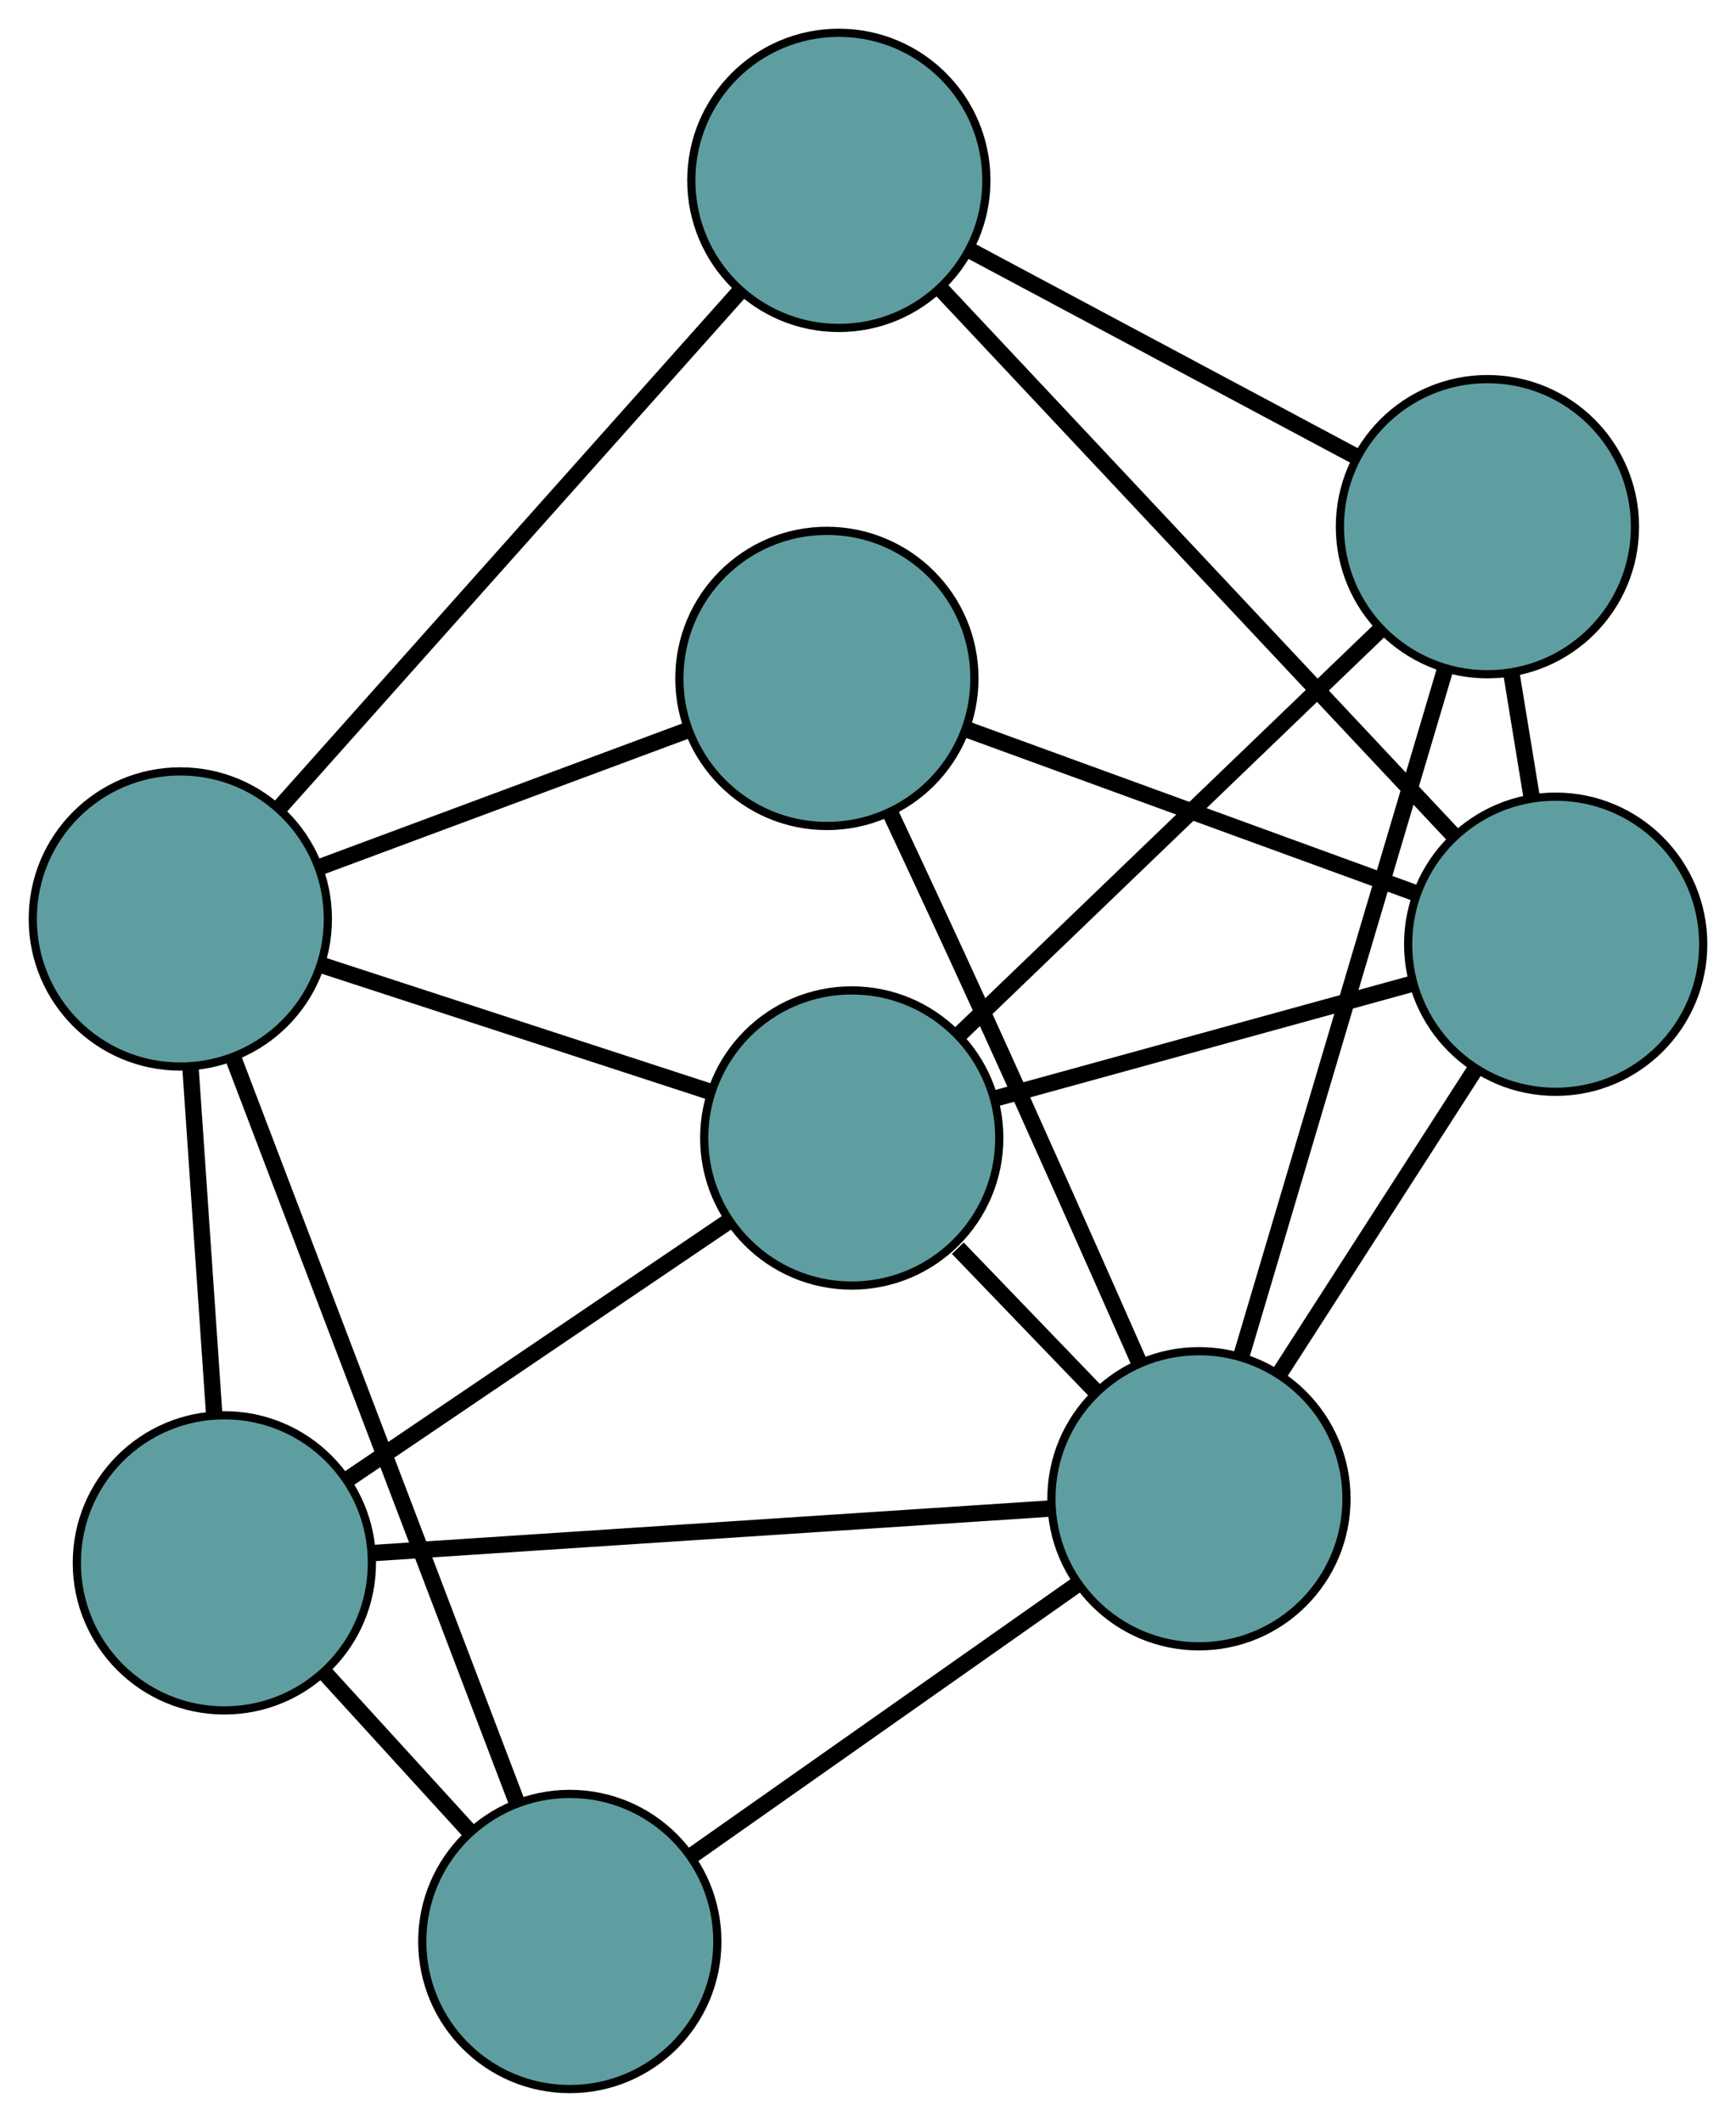 <?xml version="1.0" encoding="UTF-8" standalone="no"?>
<!DOCTYPE svg PUBLIC "-//W3C//DTD SVG 1.1//EN"
 "http://www.w3.org/Graphics/SVG/1.1/DTD/svg11.dtd">
<!-- Generated by graphviz version 2.36.0 (20140111.2315)
 -->
<!-- Title: G Pages: 1 -->
<svg width="100%" height="100%"
 viewBox="0.00 0.00 211.80 258.80" xmlns="http://www.w3.org/2000/svg" xmlns:xlink="http://www.w3.org/1999/xlink">
<g id="graph0" class="graph" transform="scale(1 1) rotate(0) translate(4 254.804)">
<title>G</title>
<!-- 0 -->
<g id="node1" class="node"><title>0</title>
<ellipse fill="cadetblue" stroke="black" cx="99.917" cy="-116.004" rx="18" ry="18"/>
</g>
<!-- 4 -->
<g id="node5" class="node"><title>4</title>
<ellipse fill="cadetblue" stroke="black" cx="177.474" cy="-190.564" rx="18" ry="18"/>
</g>
<!-- 0&#45;&#45;4 -->
<g id="edge1" class="edge"><title>0&#45;&#45;4</title>
<path fill="none" stroke="black" stroke-width="2" d="M113.074,-128.652C127.335,-142.363 149.966,-164.119 164.253,-177.854"/>
</g>
<!-- 5 -->
<g id="node6" class="node"><title>5</title>
<ellipse fill="cadetblue" stroke="black" cx="23.373" cy="-64.184" rx="18" ry="18"/>
</g>
<!-- 0&#45;&#45;5 -->
<g id="edge2" class="edge"><title>0&#45;&#45;5</title>
<path fill="none" stroke="black" stroke-width="2" d="M84.794,-105.766C71.375,-96.681 51.874,-83.479 38.464,-74.4"/>
</g>
<!-- 6 -->
<g id="node7" class="node"><title>6</title>
<ellipse fill="cadetblue" stroke="black" cx="185.8" cy="-139.636" rx="18" ry="18"/>
</g>
<!-- 0&#45;&#45;6 -->
<g id="edge3" class="edge"><title>0&#45;&#45;6</title>
<path fill="none" stroke="black" stroke-width="2" d="M117.297,-120.787C132.099,-124.86 153.273,-130.686 168.152,-134.78"/>
</g>
<!-- 7 -->
<g id="node8" class="node"><title>7</title>
<ellipse fill="cadetblue" stroke="black" cx="18" cy="-142.717" rx="18" ry="18"/>
</g>
<!-- 0&#45;&#45;7 -->
<g id="edge4" class="edge"><title>0&#45;&#45;7</title>
<path fill="none" stroke="black" stroke-width="2" d="M82.545,-121.67C68.643,-126.203 49.242,-132.529 35.347,-137.06"/>
</g>
<!-- 8 -->
<g id="node9" class="node"><title>8</title>
<ellipse fill="cadetblue" stroke="black" cx="142.278" cy="-72" rx="18" ry="18"/>
</g>
<!-- 0&#45;&#45;8 -->
<g id="edge5" class="edge"><title>0&#45;&#45;8</title>
<path fill="none" stroke="black" stroke-width="2" d="M112.857,-102.563C118.21,-97.002 124.395,-90.577 129.708,-85.058"/>
</g>
<!-- 1 -->
<g id="node2" class="node"><title>1</title>
<ellipse fill="cadetblue" stroke="black" cx="98.342" cy="-232.804" rx="18" ry="18"/>
</g>
<!-- 1&#45;&#45;4 -->
<g id="edge6" class="edge"><title>1&#45;&#45;4</title>
<path fill="none" stroke="black" stroke-width="2" d="M114.355,-224.256C128.084,-216.928 147.762,-206.424 161.484,-199.099"/>
</g>
<!-- 1&#45;&#45;6 -->
<g id="edge7" class="edge"><title>1&#45;&#45;6</title>
<path fill="none" stroke="black" stroke-width="2" d="M110.872,-219.456C127.498,-201.744 156.679,-170.659 173.293,-152.96"/>
</g>
<!-- 1&#45;&#45;7 -->
<g id="edge8" class="edge"><title>1&#45;&#45;7</title>
<path fill="none" stroke="black" stroke-width="2" d="M86.139,-219.122C70.951,-202.091 45.173,-173.186 30.054,-156.233"/>
</g>
<!-- 2 -->
<g id="node3" class="node"><title>2</title>
<ellipse fill="cadetblue" stroke="black" cx="65.519" cy="-18" rx="18" ry="18"/>
</g>
<!-- 2&#45;&#45;5 -->
<g id="edge9" class="edge"><title>2&#45;&#45;5</title>
<path fill="none" stroke="black" stroke-width="2" d="M53.102,-31.607C47.566,-37.673 41.065,-44.797 35.556,-50.833"/>
</g>
<!-- 2&#45;&#45;7 -->
<g id="edge10" class="edge"><title>2&#45;&#45;7</title>
<path fill="none" stroke="black" stroke-width="2" d="M59.012,-35.08C49.912,-58.963 33.487,-102.072 24.429,-125.844"/>
</g>
<!-- 2&#45;&#45;8 -->
<g id="edge11" class="edge"><title>2&#45;&#45;8</title>
<path fill="none" stroke="black" stroke-width="2" d="M80.319,-28.412C93.912,-37.974 113.946,-52.068 127.524,-61.62"/>
</g>
<!-- 3 -->
<g id="node4" class="node"><title>3</title>
<ellipse fill="cadetblue" stroke="black" cx="96.884" cy="-172.057" rx="18" ry="18"/>
</g>
<!-- 3&#45;&#45;6 -->
<g id="edge12" class="edge"><title>3&#45;&#45;6</title>
<path fill="none" stroke="black" stroke-width="2" d="M114.028,-165.806C129.773,-160.065 152.981,-151.603 168.709,-145.868"/>
</g>
<!-- 3&#45;&#45;7 -->
<g id="edge13" class="edge"><title>3&#45;&#45;7</title>
<path fill="none" stroke="black" stroke-width="2" d="M79.767,-165.691C66.536,-160.77 48.306,-153.989 35.083,-149.071"/>
</g>
<!-- 3&#45;&#45;8 -->
<g id="edge14" class="edge"><title>3&#45;&#45;8</title>
<path fill="none" stroke="black" stroke-width="2" d="M104.633,-155.64C108.05,-148.355 112.094,-139.669 115.676,-131.81 122.322,-117.23 129.717,-100.566 135.02,-88.538"/>
</g>
<!-- 4&#45;&#45;6 -->
<g id="edge15" class="edge"><title>4&#45;&#45;6</title>
<path fill="none" stroke="black" stroke-width="2" d="M180.386,-172.751C181.193,-167.818 182.068,-162.462 182.876,-157.524"/>
</g>
<!-- 4&#45;&#45;8 -->
<g id="edge16" class="edge"><title>4&#45;&#45;8</title>
<path fill="none" stroke="black" stroke-width="2" d="M172.281,-173.069C165.626,-150.653 154.158,-112.017 147.493,-89.566"/>
</g>
<!-- 5&#45;&#45;7 -->
<g id="edge17" class="edge"><title>5&#45;&#45;7</title>
<path fill="none" stroke="black" stroke-width="2" d="M22.127,-82.398C21.259,-95.086 20.106,-111.936 19.239,-124.602"/>
</g>
<!-- 5&#45;&#45;8 -->
<g id="edge18" class="edge"><title>5&#45;&#45;8</title>
<path fill="none" stroke="black" stroke-width="2" d="M41.432,-65.371C63.781,-66.84 101.622,-69.328 124.049,-70.802"/>
</g>
<!-- 6&#45;&#45;8 -->
<g id="edge19" class="edge"><title>6&#45;&#45;8</title>
<path fill="none" stroke="black" stroke-width="2" d="M175.924,-124.288C168.802,-113.219 159.229,-98.342 152.115,-87.287"/>
</g>
</g>
</svg>

